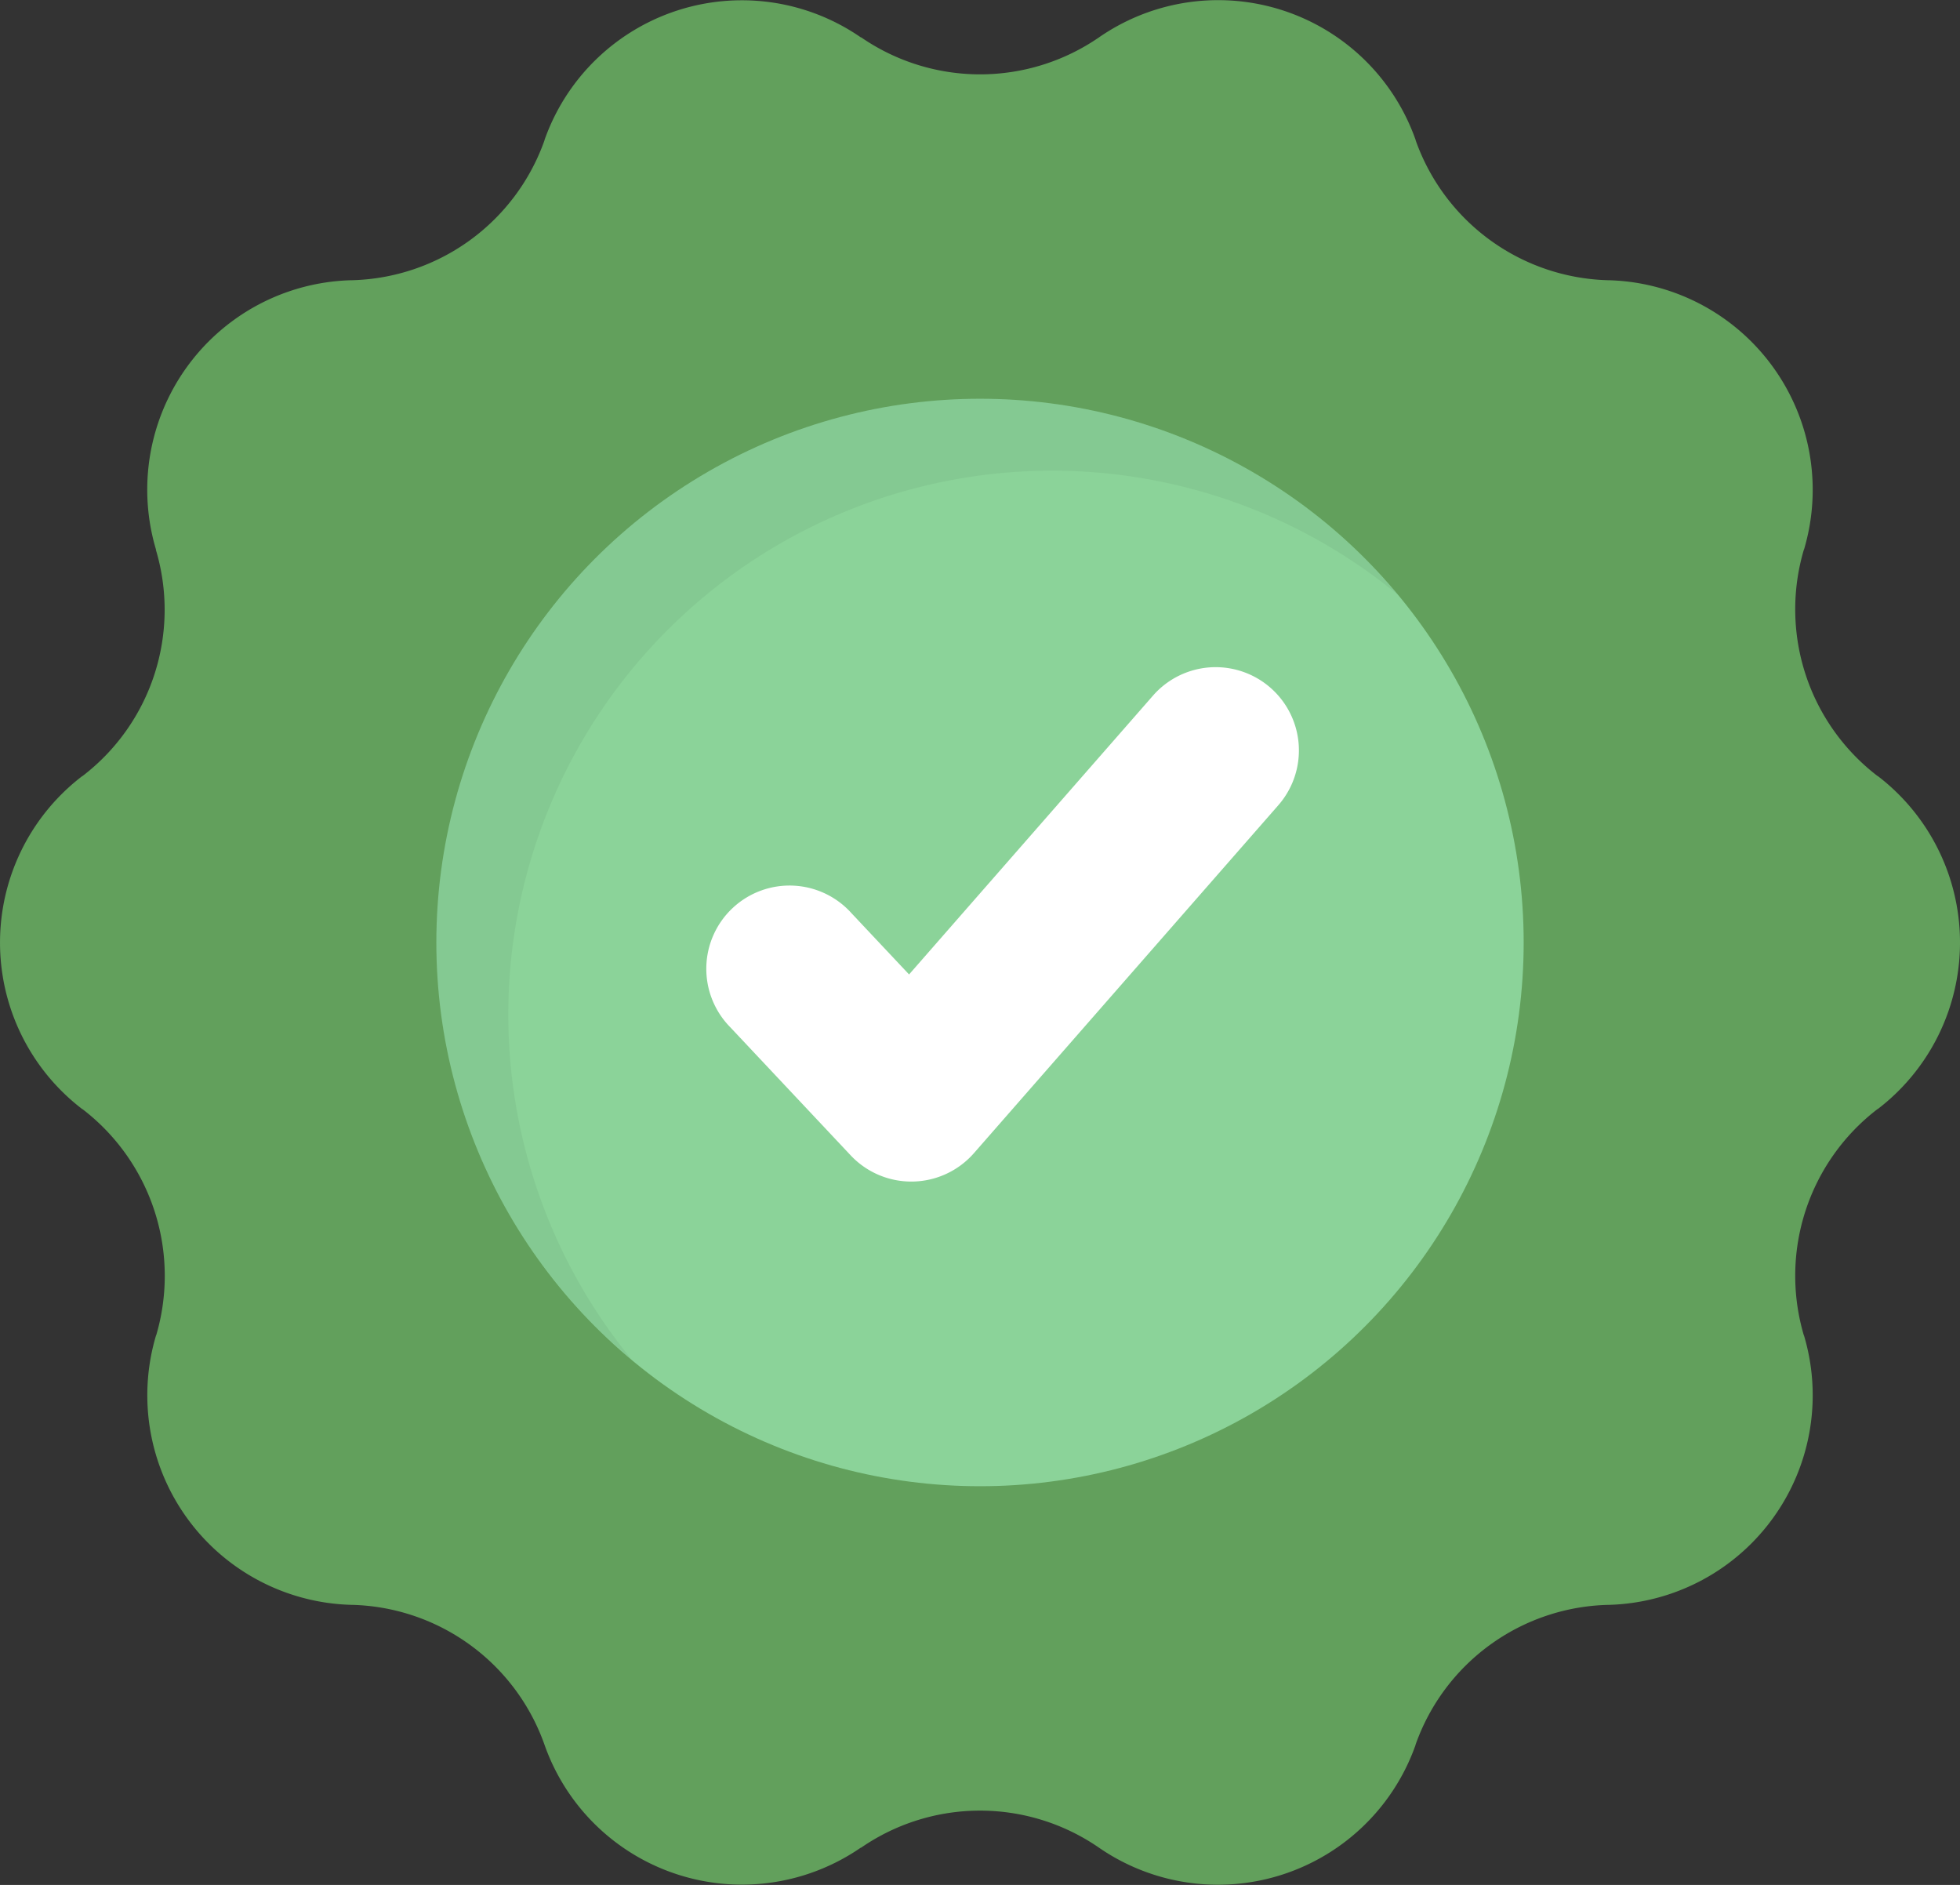 <svg id="_x32_0_Success" xmlns="http://www.w3.org/2000/svg" width="108.317" height="104.155" viewBox="0 0 108.317 104.155">
  <rect x="0" y="0" width="108.317" height="104.155" fill="#333333" stroke="none"/>
  <g id="Group_39583" data-name="Group 39583">
    <path id="Path_34070" data-name="Path 34070" d="M110.091,77.181l-.032.016a11.6,11.6,0,0,0-4.065,12.484l.016.032A11.585,11.585,0,0,1,95.2,104.585h-.032a11.585,11.585,0,0,0-10.629,7.726v.016A11.582,11.582,0,0,1,67.042,118,11.573,11.573,0,0,0,53.9,118H53.88A11.569,11.569,0,0,1,36.4,112.31a11.591,11.591,0,0,0-10.629-7.726h-.032A11.585,11.585,0,0,1,14.928,89.713l.016-.032A11.606,11.606,0,0,0,10.879,77.2l-.032-.016a11.584,11.584,0,0,1,0-18.387l.032-.016a11.571,11.571,0,0,0,4.049-12.484v-.032A11.577,11.577,0,0,1,25.734,31.39h.032A11.6,11.6,0,0,0,36.4,23.664v-.016A11.564,11.564,0,0,1,53.88,17.97H53.9a11.588,11.588,0,0,0,13.146,0,11.571,11.571,0,0,1,17.5,5.677v.016A11.607,11.607,0,0,0,95.171,31.39H95.2A11.585,11.585,0,0,1,106.01,46.261l-.016.032a11.6,11.6,0,0,0,4.065,12.484l.032.016a11.585,11.585,0,0,1,0,18.388Z" transform="translate(-6.31 -15.906)" fill="#62a05c"/>
    <circle id="Ellipse_5" data-name="Ellipse 5" cx="30.045" cy="30.045" r="30.045" transform="translate(24.114 22.033)" fill="#8bd399"/>
    <path id="Path_34071" data-name="Path 34071" d="M170.612,128.31a30.053,30.053,0,0,0-42.3,42.3,30.035,30.035,0,1,1,42.3-42.3Z" transform="translate(-93.384 -95.465)" opacity="0.05"/>
    <path id="Path_34072" data-name="Path 34072" d="M194.551,212.833l-6.644-7.069a4.6,4.6,0,1,1,6.7-6.3l3.172,3.373,13.481-15.408a4.6,4.6,0,0,1,6.924,6.059l-16.822,19.225A4.6,4.6,0,0,1,194.551,212.833Z" transform="translate(-147.54 -148.993)" fill="#fff"/>
  </g>
</svg>
